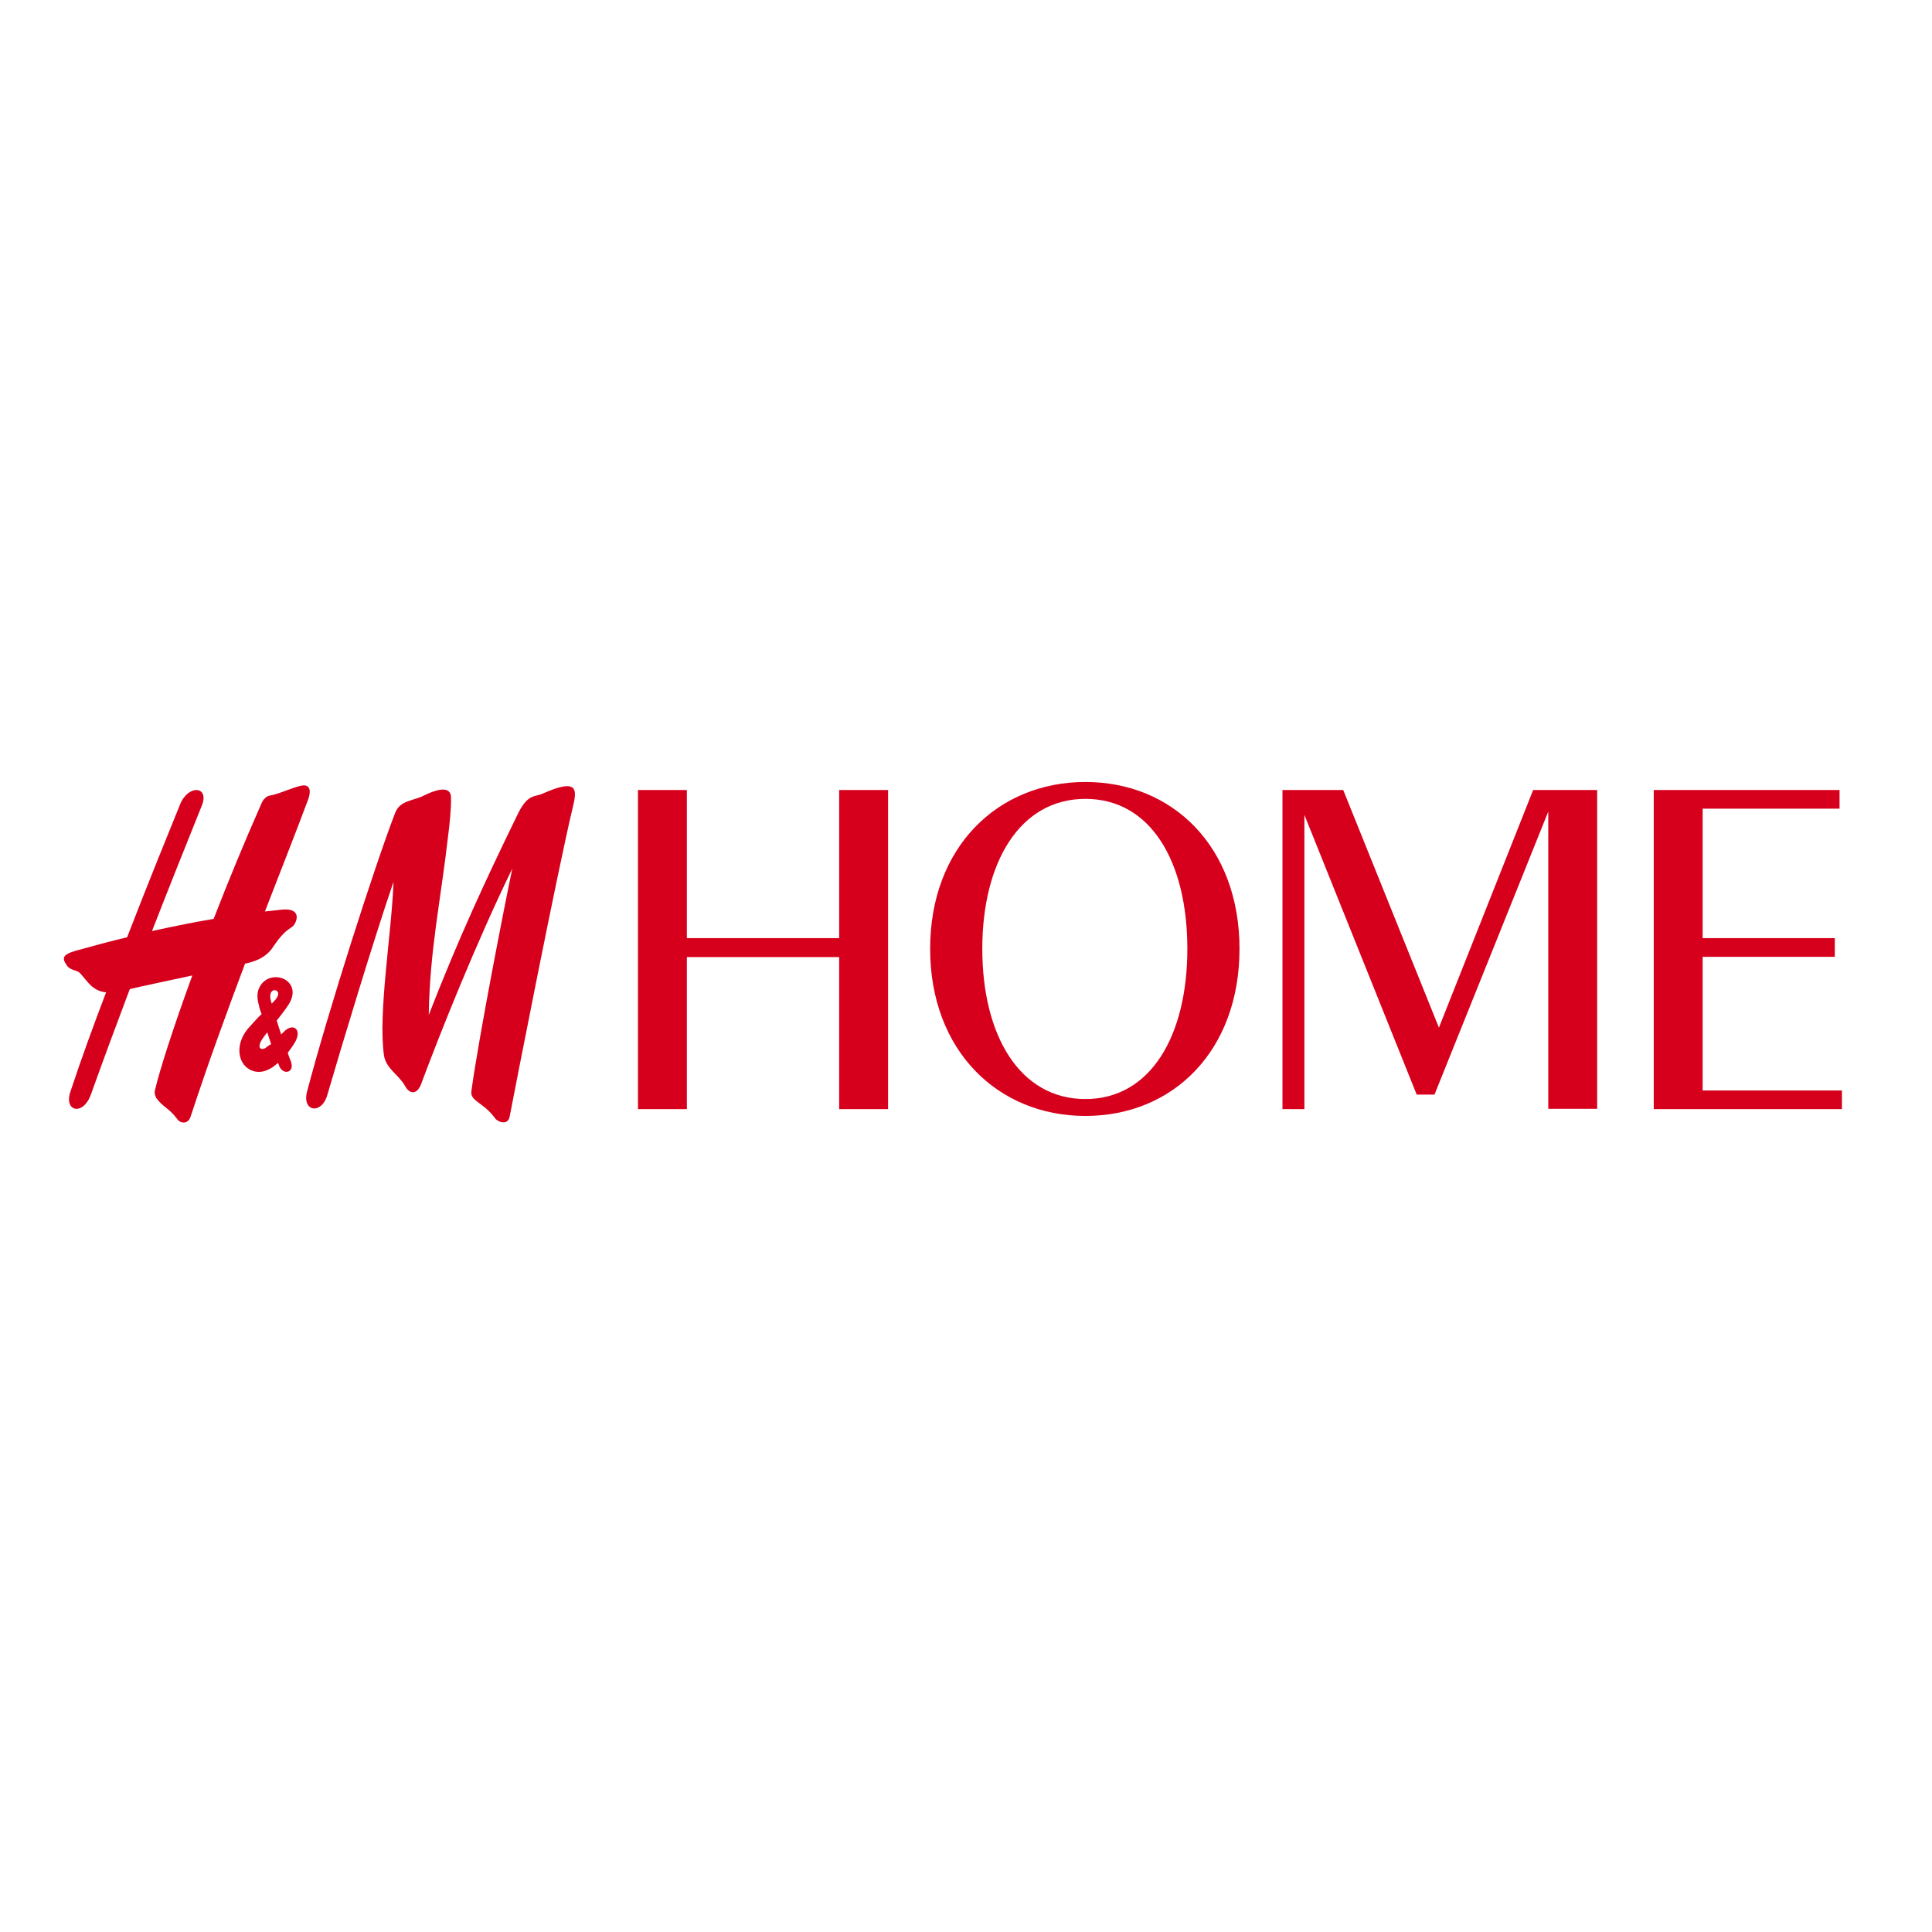 <?xml version="1.0" encoding="utf-8"?>
<!-- Generator: Adobe Illustrator 19.0.0, SVG Export Plug-In . SVG Version: 6.00 Build 0)  -->
<svg version="1.1" id="layer" xmlns="http://www.w3.org/2000/svg" xmlns:xlink="http://www.w3.org/1999/xlink" x="0px" y="0px"
	 viewBox="-153 -46 652 652" style="enable-background:new -153 -46 652 652;" xml:space="preserve">
<style type="text/css">
	.st0{fill:#D6001C;}
</style>
<path class="st0" d="M130.2,220.6v50H78.8v-50H62.3v107.7h16.5v-51.3h51.4v51.3h16.5V220.6H130.2z M213.3,330.6
	c29.7,0,52-22.1,52-56.4c0-34.4-22.5-56.3-52-56.3s-52.4,21.9-52.4,56.3C160.9,308.5,183.7,330.6,213.3,330.6 M213.3,324.9
	c-22.2,0-34.8-21.5-34.8-50.7c0-29.1,12.6-50.6,34.8-50.6c22.2,0,34.4,21.4,34.4,50.6C247.7,303.4,235.4,324.9,213.3,324.9
	 M364.4,220.6l-31.8,80.2l-32.3-80.2h-20.5v107.7h7.4V229l37.9,94.4h6l38.4-95.5v100.3H386V220.6H364.4z M421.6,321.9v-45h44.6v-6.3
	h-44.6v-43.7h46.2v-6.3h-62.7v107.7h63.5v-6.3H421.6z"/>
<path class="st0" d="M-10.2,222.6c6.2-3.1,9.3-2.7,9.4,0.4c0.1,4.1-0.5,9.4-1,13.3c-2.4,21.2-6.2,38.5-6.5,60.2
	C2,270.1,10.6,251.6,21.6,229c3.5-7.3,5.8-5.9,8.6-7.2c11.3-5,11.7-1.9,10.2,4.2C35,248.6,21.1,319.9,19,330.8
	c-0.6,3.2-4.1,1.8-4.9,0.6c-4.1-5.6-8.6-5.7-8-9.3c2.5-18.3,11.5-64.2,13.8-75c-12,24.6-24.3,55.3-30.8,72.8
	c-1.4,3.6-3.9,3.4-5.4,0.6c-2.1-3.8-6.3-5.7-7.1-10.2c-2.1-14.3,2.6-41.5,3.2-58.7c-6.5,18.9-17.5,55.3-22.3,71.8
	c-1.9,6.9-8.6,5.8-6.9-0.9c7.3-27.8,23-76.7,29.8-94.3C-17.9,224.1-13.7,224.3-10.2,222.6"/>
<path class="st0" d="M-49.9,219.1c-2.1-0.5-8.3,2.8-12.1,3.4c-1.2,0.2-2.3,1.5-2.7,2.5c-6.1,13.8-11.5,27-16.2,39.1
	c-6,1-13,2.4-20.8,4.1c5.6-14.4,11.3-28.6,16.8-42.3c2.7-6.6-4.5-7.3-7.3-0.5c-3.6,8.9-10.4,25.5-17.9,44.9
	c-5.5,1.3-11.4,2.9-17.5,4.6c-4.4,1.3-4.6,2.5-2.7,5.1c1.1,1.5,3.2,1.3,4.3,2.4c2.6,2.8,4.1,6,8.8,6.5c-4.2,11-8.4,22.5-12,33.4
	c-2.4,6.9,4.3,8.4,6.9,1c4.2-11.7,8.6-23.6,13.1-35.5c3.6-0.9,12.8-2.8,21.1-4.6c-6.6,18.1-11,31.9-12.6,38.7
	c-0.3,1.3,0.2,2,0.4,2.6c2.3,3.2,4.4,3.4,7.3,7.4c0.8,1.1,3.4,1.7,4.3-1c6.1-18.6,12.5-36,18.4-51.7c2.4-0.5,6.9-1.6,9.5-5.7
	c4.8-7.1,6.2-5.7,7.3-7.8c1.5-2.8,0.5-5.3-4.6-4.7c0,0-1.9,0.2-5.5,0.6c5.7-14.7,10.6-27.1,14.1-36.5
	C-48.1,221.8-48,219.6-49.9,219.1"/>
<path class="st0" d="M-63.3,307.6c-1.8,1.1-3.3-0.1-0.8-3.5c0.4-0.6,0.9-1.2,1.3-1.7c0.4,1.3,0.9,2.7,1.3,4
	C-62.2,306.7-62.7,307.1-63.3,307.6 M-60,291.3c-0.4,0.5-0.9,1-1.3,1.4c-0.1-0.3-0.2-0.8-0.3-1C-63,286.4-56.9,287.7-60,291.3
	 M-56.8,301.8c-0.3,0.4-0.9,0.8-1.3,1.3c-0.5-1.6-1.1-3.2-1.5-4.7c1.4-1.8,2.8-3.5,4-5.4c4.9-7.7-4.7-12.1-9-7.1
	c-2.1,2.6-1.6,5.3-1,7.4c0.1,0.8,0.4,1.7,0.9,2.9c-1.3,1.2-2.7,2.8-4.6,4.9c-4.7,5.6-3.4,12.6,1.6,14.3c3.1,1,6-0.4,8.5-2.7
	c0.2,0.3,0.3,0.6,0.4,1c1.3,3.3,5.5,2.4,3.9-1.7c-0.3-0.6-0.6-1.6-1-2.7c0.8-1.1,1.5-2,2.1-3C-50.8,301.8-53.7,299.1-56.8,301.8"/>
</svg>

